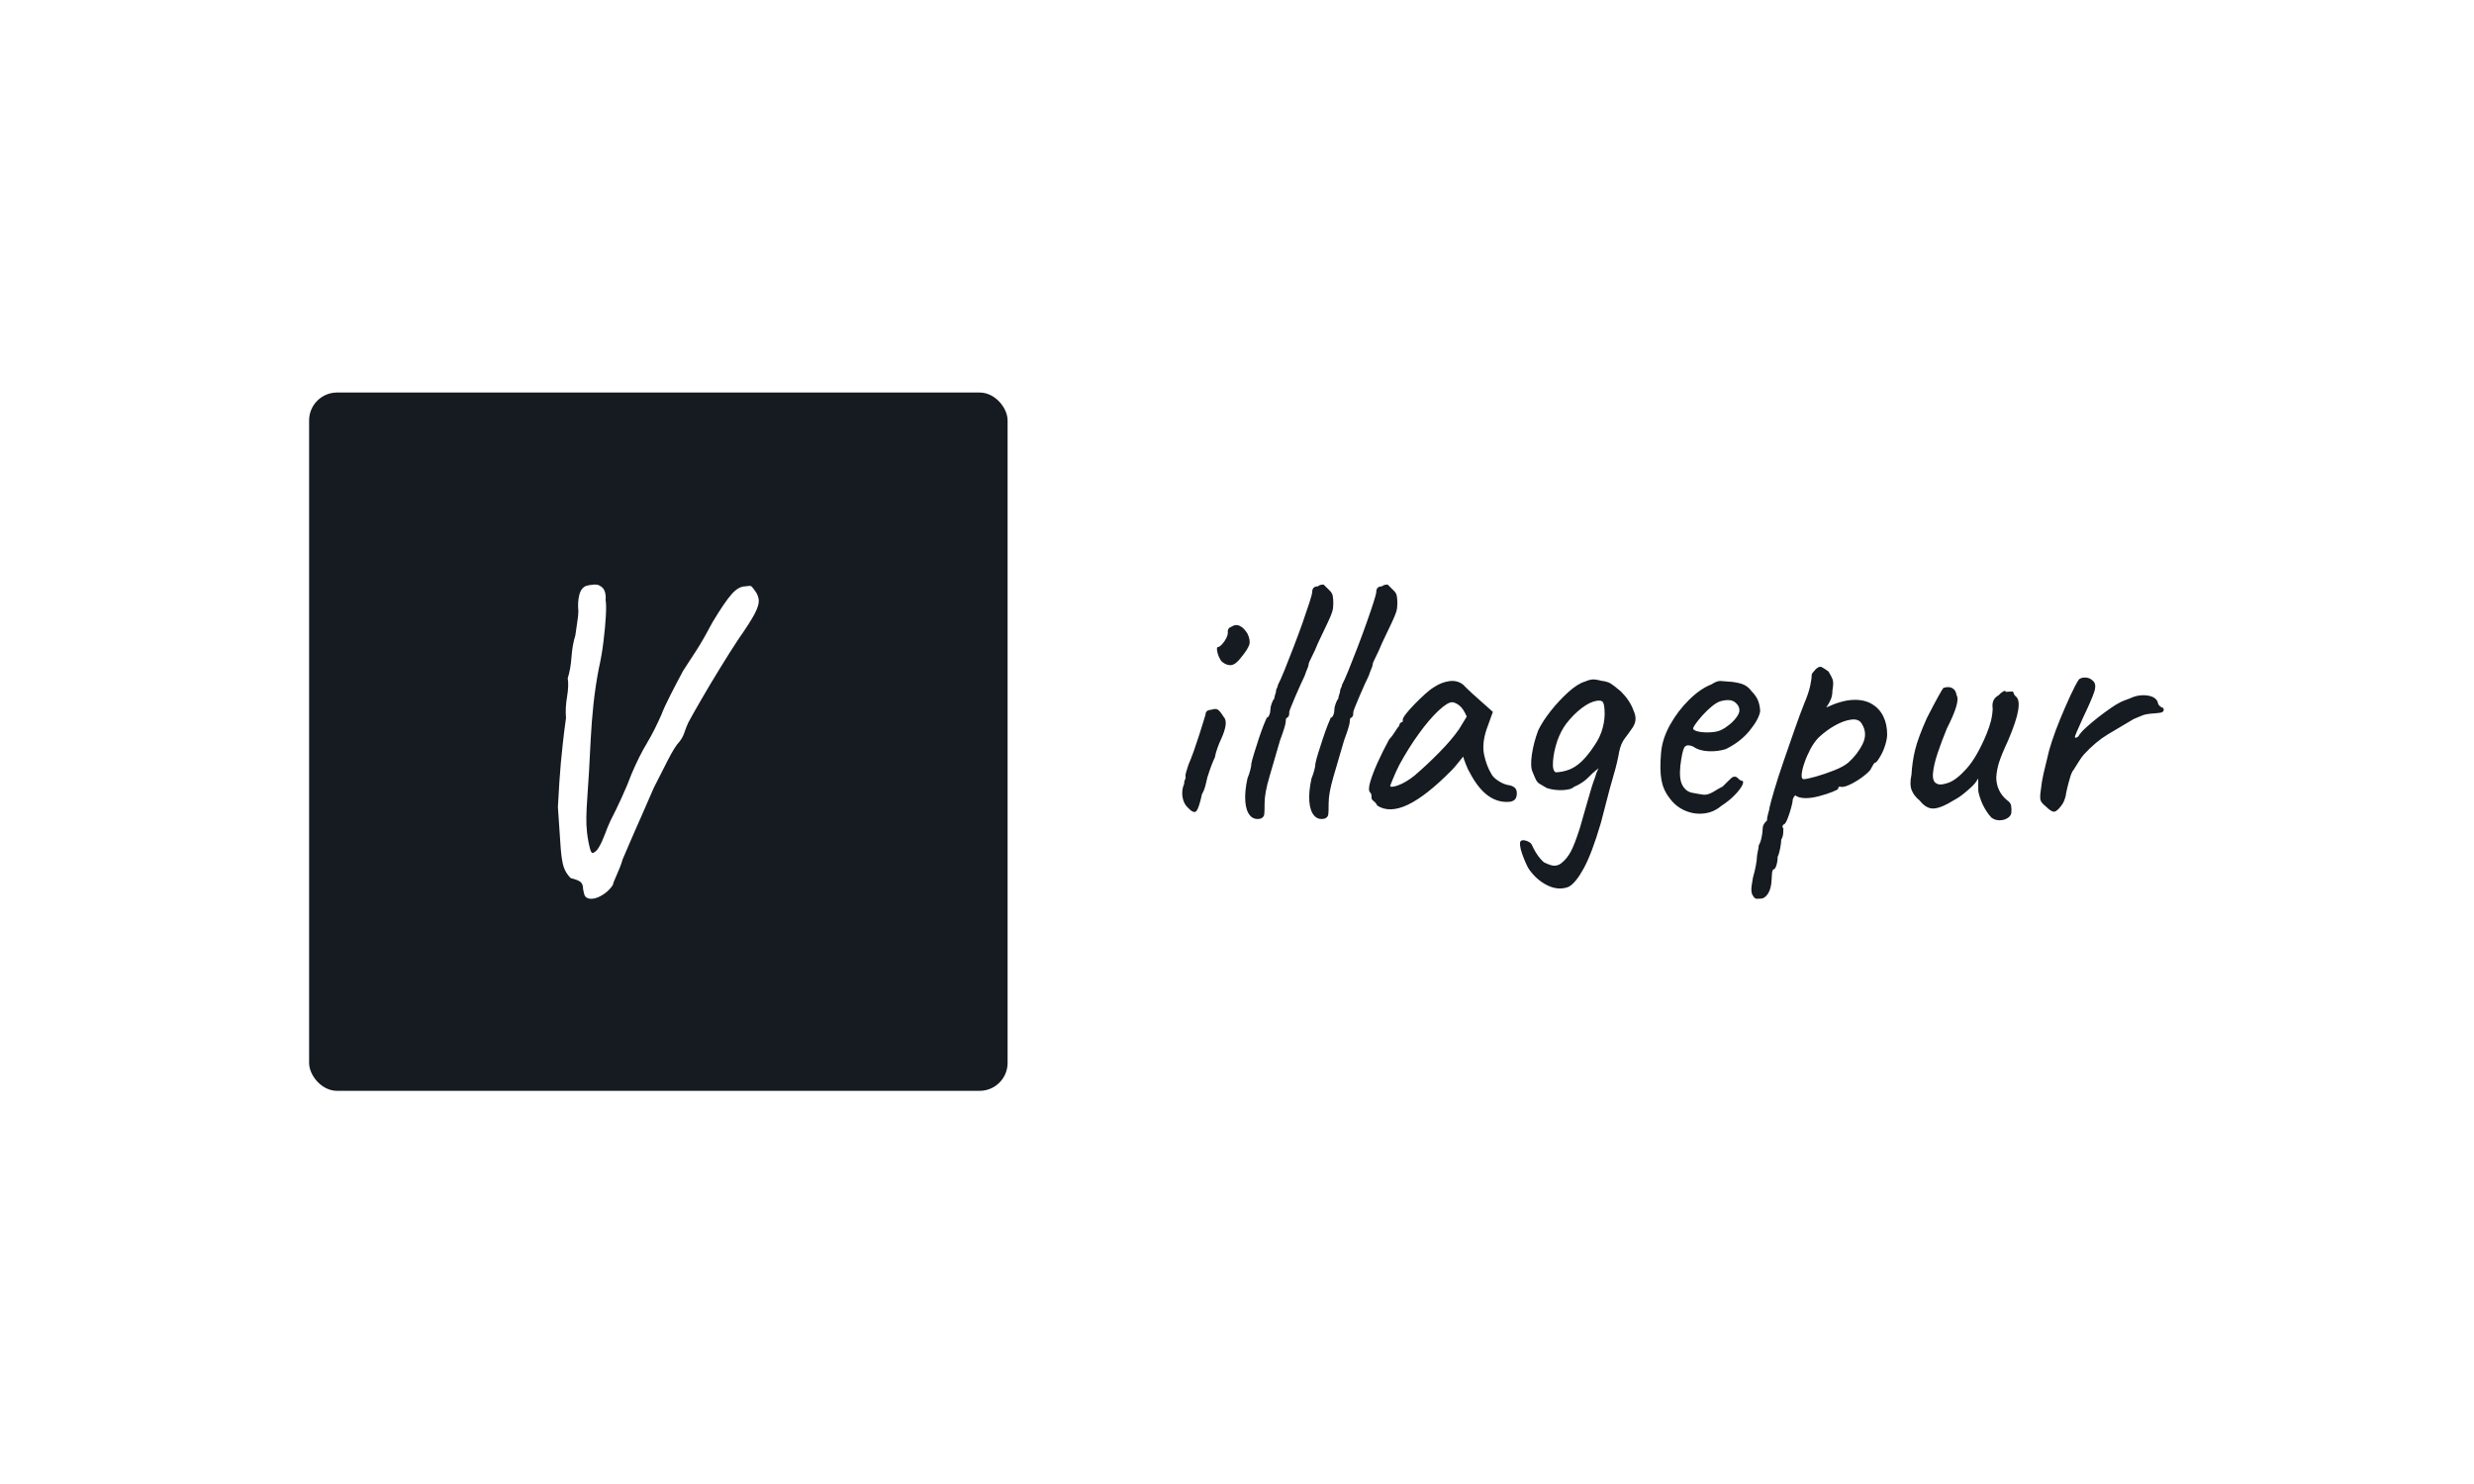 <svg xmlns="http://www.w3.org/2000/svg" version="1.1" xmlns:xlink="http://www.w3.org/1999/xlink" xmlns:svgjs="http://svgjs.dev/svgjs" width="100%" height="100%" viewBox="0 0 1000 600"><rect width="1000" height="600" x="0" y="0" fill="#ffffff"/><g><rect width="333.333" height="333.333" rx="13.333" ry="13.333" y="169.733" fill="#161b21" transform="matrix(0.847,0,0,0.847,0,14.936)" x="147.511"/><path d="M280.473 411.103L280.473 411.103Q279.456 410.68 279.061 409.861Q278.637 409.07 278.242 406.613L278.242 406.613Q278.242 404.382 277.028 403.366Q275.785 402.349 272.34 401.53L272.34 401.53Q270.109 399.299 269.093 396.447Q268.076 393.595 267.568 387.1Q267.06 380.605 266.241 367.587L266.241 367.587Q266.636 360.471 266.947 355.586Q267.257 350.701 267.653 346.437Q268.076 342.173 268.584 337.287Q269.093 332.402 270.109 325.088L270.109 325.088Q269.686 320.401 270.618 314.922Q271.521 309.444 270.928 306.168L270.928 306.168Q272.34 301.707 272.736 295.918Q273.159 290.129 274.571 285.639L274.571 285.639Q274.995 282.194 275.503 279.144Q276.011 276.094 276.011 274.061L276.011 274.061Q275.588 269.994 276.407 266.521Q277.225 263.076 279.654 262.059L279.654 262.059Q280.868 261.664 283.127 261.438Q285.358 261.24 286.375 262.059L286.375 262.059Q287.984 262.878 288.606 264.714Q289.227 266.521 289.001 268.78L289.001 268.78Q289.425 271.011 289.114 276.489Q288.803 281.996 287.984 288.604Q287.194 295.212 285.754 301.509L285.754 301.509Q284.144 309.839 283.212 318.48Q282.308 327.121 281.885 335.452L281.885 335.452Q281.094 352.141 280.275 363.097Q279.456 374.082 280.078 378.968L280.078 378.968Q280.078 379.589 280.473 382.215Q280.868 384.869 281.49 387.213Q282.111 389.529 282.704 389.529L282.704 389.529Q284.342 389.331 285.867 386.705Q287.391 384.051 288.719 380.492Q290.018 376.934 291.26 374.28L291.26 374.28Q293.886 369.197 296.625 363.21Q299.393 357.224 301.426 351.717L301.426 351.717Q305.069 343.189 308.74 337.09Q312.383 330.99 315.658 323.45L315.658 323.45Q316.873 320.203 320.007 314.019Q323.17 307.806 326.022 302.525L326.022 302.525Q329.467 297.245 332.63 292.36Q335.764 287.474 340.057 279.341L340.057 279.341Q345.93 269.571 349.206 265.928Q352.453 262.257 355.701 262.257L355.701 262.257Q357.932 261.862 358.44 262.172Q358.948 262.455 360.388 264.488L360.388 264.488Q361.998 266.747 362.111 269.063Q362.196 271.406 360.078 275.473Q357.932 279.539 352.651 287.079L352.651 287.079Q348.585 293.178 343.615 301.311Q338.616 309.444 334.465 316.645Q330.286 323.874 328.45 327.319L328.45 327.319Q327.434 329.55 326.615 332.007Q325.824 334.435 324.186 336.468L324.186 336.468Q322.153 338.502 318.708 345.222Q315.235 351.915 311.987 358.438L311.987 358.438Q308.316 366.966 306.198 371.738Q304.052 376.539 302.725 379.589Q301.426 382.639 300.184 385.462Q298.969 388.315 297.134 392.579L297.134 392.579Q296.117 396.052 294.395 399.808Q292.672 403.563 292.474 404.778L292.474 404.778Q291.034 407.037 288.719 408.759Q286.375 410.482 284.144 411.103Q281.885 411.696 280.473 411.103Z " fill="#ffffff" transform="matrix(0.847,0,0,0.847,0,14.936)"/><path d="M566.609 367.617L566.609 367.617Q565.257 366.242 564.641 364.202Q564.048 362.139 564.214 360.1Q564.403 358.037 565.067 356.685L565.067 356.685Q565.067 355.309 565.494 354.55Q565.921 353.768 565.755 353.104L565.755 353.104Q565.589 352.416 566.111 350.709Q566.609 349.001 567.131 347.46L567.131 347.46Q568.316 344.733 569.692 340.891Q571.044 337.049 572.253 333.279Q573.439 329.532 574.292 326.804Q575.146 324.077 575.312 323.39L575.312 323.39Q575.312 321.326 578.063 321.16L578.063 321.16Q580.103 320.473 581.122 321.089Q582.142 321.682 583.849 324.409L583.849 324.409Q585.225 325.785 584.893 328.512Q584.537 331.239 582.664 335.342L582.664 335.342Q581.976 336.693 581.051 339.255Q580.103 341.816 579.771 343.879L579.771 343.879Q579.083 345.231 578.134 347.721Q577.209 350.187 576.522 352.416L576.522 352.416Q576.166 353.27 575.834 354.882Q575.502 356.519 574.98 358.297Q574.458 360.1 573.605 361.451L573.605 361.451Q572.087 368.471 570.806 369.657Q569.526 370.842 566.609 367.617ZM583.185 298.276L583.185 298.276Q582.332 297.422 581.644 295.81Q580.956 294.197 580.79 292.727Q580.624 291.28 581.122 291.28L581.122 291.28Q582.498 291.114 584.371 288.387Q586.245 285.66 585.913 283.597L585.913 283.597Q585.913 282.909 586.411 282.316Q586.932 281.723 587.62 281.557L587.62 281.557Q589.659 280.182 591.628 281.13Q593.596 282.055 595.304 284.806L595.304 284.806Q596.845 288.031 596.157 290.165Q595.47 292.3 592.387 296.07L592.387 296.07Q589.825 299.485 587.691 299.817Q585.557 300.173 583.185 298.276ZM601.778 373.072L601.778 373.072Q598.552 373.925 596.584 371.696Q594.616 369.491 594.284 364.866Q593.928 360.266 595.304 353.958L595.304 353.958Q596.157 351.894 596.655 349.926Q597.177 347.982 597.177 346.772L597.177 346.772Q597.509 345.065 598.552 341.745Q599.572 338.401 600.758 334.82Q601.967 331.239 603.058 328.417Q604.173 325.595 604.528 324.931L604.528 324.931Q605.192 324.931 605.714 323.722Q606.236 322.536 606.236 321.326L606.236 321.326Q606.236 319.975 606.829 318.267Q607.422 316.56 608.109 315.872L608.109 315.872Q608.109 315.018 608.536 313.904Q608.963 312.789 608.963 312.125L608.963 312.125Q608.963 311.437 609.39 310.75Q609.817 310.062 609.817 309.374L609.817 309.374Q611.003 307.169 612.971 302.307Q614.939 297.422 617.239 291.446Q619.54 285.47 621.603 279.684Q623.642 273.874 624.923 269.866Q626.204 265.834 626.204 264.981L626.204 264.981Q626.204 263.629 626.891 262.941Q627.579 262.253 628.931 262.253L628.931 262.253Q629.452 261.755 630.211 261.566Q630.994 261.4 631.658 261.4L631.658 261.4Q631.658 261.4 632.346 262.087Q633.033 262.775 634.409 264.127L634.409 264.127Q635.761 265.336 636.021 266.878Q636.282 268.396 636.282 270.459L636.282 270.459Q636.282 272.664 635.761 274.372Q635.263 276.079 633.721 279.328Q632.18 282.577 628.931 289.407L628.931 289.407Q627.579 292.822 626.038 295.81Q624.496 298.798 624.496 299.485L624.496 299.485Q624.496 300.173 623.903 301.525Q623.31 302.9 622.623 304.94L622.623 304.94Q621.935 306.315 620.749 308.947Q619.54 311.603 618.259 314.591Q616.979 317.579 616.125 319.714Q615.271 321.848 615.271 322.18L615.271 322.18Q615.271 322.868 615.2 323.556Q615.105 324.243 614.417 324.931L614.417 324.931Q613.73 324.931 613.659 325.856Q613.564 326.804 613.564 326.804L613.564 326.804Q613.564 328.512 610.837 335.84L610.837 335.84Q608.109 345.231 605.809 353.104Q603.485 360.953 603.485 365.72L603.485 365.72Q603.485 369.823 603.319 371.103Q603.153 372.384 601.778 373.072ZM632.346 373.072L632.346 373.072Q629.097 373.925 627.152 371.696Q625.184 369.491 624.828 364.866Q624.496 360.266 625.872 353.958L625.872 353.958Q626.725 351.894 627.223 349.926Q627.745 347.982 627.745 346.772L627.745 346.772Q628.077 345.065 629.097 341.745Q630.14 338.401 631.326 334.82Q632.512 331.239 633.626 328.417Q634.741 325.595 635.073 324.931L635.073 324.931Q635.761 324.931 636.282 323.722Q636.78 322.536 636.78 321.326L636.78 321.326Q636.78 319.975 637.397 318.267Q637.99 316.56 638.677 315.872L638.677 315.872Q638.677 315.018 639.104 313.904Q639.531 312.789 639.531 312.125L639.531 312.125Q639.531 311.437 639.958 310.75Q640.385 310.062 640.385 309.374L640.385 309.374Q641.571 307.169 643.539 302.307Q645.507 297.422 647.808 291.446Q650.108 285.47 652.147 279.684Q654.21 273.874 655.491 269.866Q656.772 265.834 656.772 264.981L656.772 264.981Q656.772 263.629 657.459 262.941Q658.123 262.253 659.499 262.253L659.499 262.253Q660.021 261.755 660.779 261.566Q661.538 261.4 662.226 261.4L662.226 261.4Q662.226 261.4 662.914 262.087Q663.601 262.775 664.953 264.127L664.953 264.127Q666.329 265.336 666.589 266.878Q666.85 268.396 666.85 270.459L666.85 270.459Q666.85 272.664 666.329 274.372Q665.807 276.079 664.289 279.328Q662.748 282.577 659.499 289.407L659.499 289.407Q658.123 292.822 656.606 295.81Q655.064 298.798 655.064 299.485L655.064 299.485Q655.064 300.173 654.471 301.525Q653.855 302.9 653.191 304.94L653.191 304.94Q652.503 306.315 651.294 308.947Q650.108 311.603 648.827 314.591Q647.547 317.579 646.693 319.714Q645.839 321.848 645.839 322.18L645.839 322.18Q645.839 322.868 645.744 323.556Q645.673 324.243 644.986 324.931L644.986 324.931Q644.298 324.931 644.227 325.856Q644.132 326.804 644.132 326.804L644.132 326.804Q644.132 328.512 641.405 335.84L641.405 335.84Q638.677 345.231 636.353 353.104Q634.053 360.953 634.053 365.72L634.053 365.72Q634.053 369.823 633.887 371.103Q633.721 372.384 632.346 373.072ZM657.27 366.929L657.27 366.929Q656.606 365.554 655.562 364.795Q654.542 364.013 654.542 363.349L654.542 363.349Q654.542 362.661 654.471 361.878Q654.376 361.119 653.689 360.432L653.689 360.432Q652.835 359.412 653.855 355.736Q654.898 352.06 657.27 346.701Q659.665 341.318 662.914 335.342L662.914 335.342Q664.289 333.966 665.641 331.761Q667.016 329.532 667.704 328.844L667.704 328.844Q667.704 328.156 668.202 327.563Q668.724 326.97 669.411 326.97L669.411 326.97L669.411 325.951Q669.411 325.097 671.024 323.034Q672.637 320.994 675.032 318.528Q677.427 316.038 679.988 313.738Q682.549 311.437 684.257 310.418L684.257 310.418Q687.838 308.023 691.679 307.501Q695.521 307.003 698.248 309.208L698.248 309.208Q698.77 309.73 699.956 310.916Q701.165 312.125 702.778 313.572Q704.414 315.018 706.122 316.56L706.122 316.56L712.43 322.18L709.347 330.717Q707.141 337.547 708.256 342.669Q709.347 347.792 711.576 351.562L711.576 351.562Q712.43 353.436 715.086 355.143Q717.718 356.851 720.113 357.183L720.113 357.183Q721.489 357.372 722.674 358.226Q723.86 359.08 723.86 360.953L723.86 360.953Q723.86 362.661 723.196 363.681Q722.508 364.7 720.801 365.056L720.801 365.056Q715.157 365.72 710.295 362.305Q705.434 358.89 701.331 351.041L701.331 351.041Q700.644 350.021 699.529 347.199Q698.438 344.377 698.248 343.523L698.248 343.523Q697.584 344.377 695.687 346.701Q693.814 349.001 692.794 350.021L692.794 350.021Q680.676 362.305 671.878 366.503Q663.08 370.676 657.27 366.929ZM663.435 357.372L663.435 357.372Q663.435 358.558 667.087 357.278Q670.763 355.997 675.032 352.582L675.032 352.582Q680.842 347.626 686.723 341.65Q692.628 335.674 696.209 330.551L696.209 330.551L699.956 324.409Q698.248 320.473 696.304 319.026Q694.335 317.579 692.96 317.579L692.96 317.579Q690.755 317.579 686.391 321.682Q682.028 325.785 677.095 332.615Q672.139 339.444 667.704 347.626L667.704 347.626Q665.997 351.041 664.716 354.195Q663.435 357.372 663.435 357.372ZM748.618 405.679L748.618 405.679Q743.851 407.552 738.634 405.086Q733.441 402.62 729.67 397.308L729.67 397.308Q728.982 396.288 728.058 394.154Q727.109 392.019 726.35 389.814Q725.568 387.585 725.402 385.877Q725.236 384.17 725.757 383.838L725.757 383.838Q726.255 383.316 727.465 383.482Q728.65 383.648 729.765 384.336Q730.88 385.024 731.212 386.043L731.212 386.043Q731.733 387.253 732.824 389.126Q733.939 391 735.314 392.541Q736.666 394.083 737.354 394.249L737.354 394.249Q740.603 395.79 742.144 395.6Q743.685 395.434 744.871 394.581L744.871 394.581Q747.764 392.375 749.662 388.771Q751.535 385.19 753.93 377.672L753.93 377.672Q755.804 371.364 757.772 364.273Q759.716 357.183 761.258 353.27L761.258 353.27Q761.78 351.207 762.539 349.76Q763.321 348.314 763.985 347.626L763.985 347.626L765.029 347.626Q761.258 350.021 758.365 353.104Q755.448 356.163 751.013 358.037L751.013 358.037Q749.994 359.246 745.986 359.507Q741.978 359.744 738.207 358.558L738.207 358.558Q735.812 357.183 734.721 356.519Q733.607 355.831 733.014 354.622Q732.397 353.436 731.378 350.875L731.378 350.875Q730.192 348.314 731.046 342.503Q731.899 336.693 734.105 330.907L734.105 330.907Q736.168 326.638 740.081 321.682Q744.017 316.726 748.452 312.718Q752.887 308.71 756.491 307.667L756.491 307.667Q757.843 307.003 759.479 306.742Q761.092 306.481 764.175 307.335L764.175 307.335Q767.068 307.667 768.609 308.615Q770.151 309.564 773.566 312.457L773.566 312.457Q775.771 314.686 777.218 316.892Q778.688 319.121 779.542 321.516L779.542 321.516Q780.728 324.077 780.467 326.212Q780.206 328.346 778.498 330.551L778.498 330.551Q776.981 332.781 775.273 334.986Q773.566 337.215 772.712 341.152L772.712 341.152Q771.858 346.274 769.961 352.677Q768.088 359.08 766.736 364.534L766.736 364.534L763.985 375.111Q759.716 389.624 755.875 396.715Q752.033 403.806 748.618 405.679ZM742.476 351.041L742.476 351.041Q745.891 350.875 748.974 349.689Q752.033 348.48 754.95 345.658Q757.843 342.859 760.76 338.401L760.76 338.401Q763.653 334.322 764.839 329.792Q766.048 325.263 765.693 320.994L765.693 320.994Q765.527 318.267 764.839 317.413Q764.175 316.56 761.946 316.892L761.946 316.892Q758.697 317.413 754.784 320.402Q750.847 323.39 747.432 327.824L747.432 327.824Q744.871 331.239 743.164 336.029L743.164 336.029Q741.456 341.152 741.124 345.752Q740.769 350.353 742.476 351.041ZM821.374 367.095L821.374 367.095Q817.77 370.178 813.074 370.676Q808.379 371.198 803.944 369.23Q799.509 367.261 796.616 363.159L796.616 363.159Q793.699 359.412 792.846 354.55Q791.992 349.689 792.68 341.816L792.68 341.816Q793.201 335.176 796.948 328.417Q800.695 321.682 806.078 316.394Q811.462 311.082 816.75 309.042L816.75 309.042Q819.311 307.335 821.113 307.43Q822.892 307.501 826.663 307.857L826.663 307.857Q830.576 308.355 832.544 309.374Q834.512 310.418 835.698 312.125L835.698 312.125Q838.259 314.686 839.113 317.153Q839.966 319.619 839.966 322.014L839.966 322.014Q839.302 325.785 834.939 331.144Q830.576 336.527 823.58 339.942L823.58 339.942Q819.833 341.152 815.398 340.962Q810.94 340.796 808.047 338.757L808.047 338.757Q804.798 337.381 803.778 339.183Q802.758 340.962 801.905 347.792L801.905 347.792Q801.217 354.29 802.924 357.278Q804.632 360.266 807.525 360.787L807.525 360.787Q810.94 361.451 812.908 361.712Q814.877 361.973 817.77 360.266L817.77 360.266Q820.521 358.558 821.185 358.297Q821.872 358.037 822.299 357.61Q822.726 357.183 824.433 355.475L824.433 355.475Q825.643 354.29 826.307 353.697Q826.995 353.104 827.848 353.104L827.848 353.104Q828.702 353.104 829.39 353.863Q830.078 354.622 830.765 354.977L830.765 354.977Q832.473 354.977 831.524 357.017Q830.576 359.08 827.848 361.878Q825.121 364.7 821.374 367.095ZM821.185 330.907L821.185 330.907Q823.082 330.053 825.121 328.417Q827.161 326.804 828.631 324.836Q830.078 322.868 830.078 321.516L830.078 321.516Q830.078 319.121 827.848 317.485Q825.643 315.872 821.185 317.058L821.185 317.058Q819.311 317.579 816.916 319.548Q814.545 321.516 812.41 323.888Q810.276 326.283 808.995 328.156Q807.715 330.053 808.047 330.385L808.047 330.385Q808.568 331.239 810.94 331.666Q813.335 332.093 816.323 331.927Q819.311 331.761 821.185 330.907ZM840.156 411.323L840.156 411.323Q839.468 411.323 838.449 411.394Q837.405 411.489 836.552 409.948L836.552 409.948Q835.888 409.094 835.793 407.386Q835.698 405.679 836.552 401.244L836.552 401.244Q837.405 398.351 837.927 395.529Q838.449 392.707 838.449 391.332L838.449 391.332Q838.449 390.668 838.876 388.699Q839.302 386.731 839.302 385.877L839.302 385.877Q840.156 384.502 840.654 382.13Q841.176 379.735 841.176 377.862L841.176 377.862Q841.176 375.799 843.215 374.091L843.215 374.091Q843.215 372.74 843.808 370.676Q844.425 368.637 844.425 367.949L844.425 367.949Q844.923 365.554 846.725 359.507Q848.504 353.436 851.16 345.752Q853.816 338.069 856.377 330.717Q858.938 323.39 860.978 318.267L860.978 318.267Q863.017 313.477 863.8 309.991Q864.558 306.481 864.558 304.774L864.558 304.774Q864.558 304.086 864.914 303.659Q865.246 303.232 866.432 301.88L866.432 301.88Q868.139 300.173 869.42 300.837Q870.701 301.525 872.598 302.9L872.598 302.9Q873.949 305.106 874.542 306.647Q875.159 308.189 874.471 311.935L874.471 311.935Q874.471 314.497 873.617 316.394Q872.764 318.267 872.076 319.192Q871.388 320.141 871.744 319.975L871.744 319.975Q878.74 316.726 884.123 316.465Q889.482 316.204 893.158 318.338Q896.834 320.473 898.707 324.243Q900.581 327.99 900.581 332.947L900.581 332.947Q900.581 334.986 899.727 337.808Q898.873 340.63 897.593 342.93Q896.312 345.231 895.293 346.274L895.293 346.274Q894.605 346.274 893.941 347.365Q893.253 348.48 892.565 349.855L892.565 349.855Q891.19 351.562 888.202 353.697Q885.214 355.831 882.321 357.112Q879.428 358.392 878.052 357.87L878.052 357.87Q878.052 357.87 877.625 357.965Q877.198 358.037 877.198 358.89L877.198 358.89Q877.198 359.246 874.471 360.361Q871.744 361.451 868.139 362.4Q864.558 363.349 861.831 363.349L861.831 363.349Q858.25 363.349 856.709 361.973L856.709 361.973Q856.377 362.305 855.95 362.993Q855.523 363.681 855.523 364.202L855.523 364.202Q855.523 365.222 854.741 368.044Q853.982 370.842 852.962 373.404Q851.919 375.965 851.065 375.965L851.065 375.965Q851.065 375.965 850.733 376.486Q850.401 377.008 851.065 377.862L851.065 377.862Q851.065 377.862 850.994 379.806Q850.899 381.775 850.045 383.15L850.045 383.15Q850.045 384.502 849.547 387.253Q849.025 389.98 848.338 391.332L848.338 391.332Q848.338 393.395 847.745 395.363Q847.152 397.308 846.464 397.308L846.464 397.308Q845.777 397.498 845.611 399.442Q845.445 401.41 845.445 402.264L845.445 402.264Q845.279 406.533 843.737 408.928Q842.196 411.323 840.156 411.323ZM860.812 354.29L860.812 354.29Q862.163 354.29 866.432 353.104Q870.701 351.894 875.23 350.116Q879.76 348.314 881.989 346.44L881.989 346.44Q886.423 342.503 888.89 337.476Q891.38 332.425 888.463 327.824L888.463 327.824Q887.111 325.429 883.506 325.856Q879.926 326.283 875.657 328.678Q871.388 331.073 867.641 334.654L867.641 334.654Q865.578 336.883 863.871 340.108Q862.163 343.357 861.072 346.606Q859.958 349.855 859.792 352.06Q859.602 354.29 860.812 354.29ZM950.453 372.74L950.453 372.74Q948.745 371.032 947.038 368.044Q945.33 365.056 944.31 361.119L944.31 361.119Q943.955 359.744 944.05 357.372Q944.121 354.977 943.955 353.958L943.955 353.958Q943.457 355.143 942.342 356.424Q941.228 357.704 940.208 358.558L940.208 358.558Q939.52 359.246 937.125 361.214Q934.73 363.159 932.358 364.368L932.358 364.368Q926.714 367.949 923.039 368.281Q919.363 368.637 916.138 364.534L916.138 364.534Q913.387 362.305 912.296 359.578Q911.181 356.851 912.201 352.06L912.201 352.06Q912.533 346.084 913.908 340.369Q915.284 334.654 919.553 325.097L919.553 325.097Q923.133 318.101 925.007 314.757Q926.88 311.437 927.402 310.75L927.402 310.75Q929.963 309.896 931.671 310.845Q933.378 311.769 933.71 314.165L933.71 314.165Q934.73 315.872 933.449 319.975Q932.169 324.077 929.109 330.053L929.109 330.053Q926.714 335.84 924.746 341.65Q922.778 347.46 922.446 351.562Q922.114 355.665 924.485 356.519L924.485 356.519Q926.027 357.372 929.868 355.997Q933.71 354.622 938.572 349.167Q943.457 343.713 948.057 332.615L948.057 332.615Q949.433 329.2 950.097 326.544Q950.785 323.888 950.951 320.662L950.951 320.662Q950.619 318.599 951.211 316.987Q951.804 315.35 953.867 314.165L953.867 314.165Q954.555 313.311 955.741 312.552Q956.927 311.769 957.282 312.623L957.282 312.623L960.01 312.457Q960.697 312.291 960.958 313.216Q961.195 314.165 962.049 314.852L962.049 314.852Q963.946 316.394 963.092 321.516Q962.239 326.638 958.302 335.84L958.302 335.84Q955.053 342.859 953.939 346.44Q952.848 350.021 952.658 353.436L952.658 353.436Q952.658 356.519 953.867 359.246Q955.053 361.973 957.614 364.202L957.614 364.202Q959.488 365.388 959.749 366.929Q960.01 368.471 959.844 370.51L959.844 370.51Q959.488 372.052 957.875 372.977Q956.263 373.925 954.199 373.925Q952.16 373.925 950.453 372.74ZM976.064 367.095L976.064 367.095Q974.523 365.91 973.93 364.7Q973.337 363.515 973.835 360.1L973.835 360.1Q974.357 355.309 975.211 351.634Q976.064 347.982 977.25 343.191L977.25 343.191Q977.606 341.152 979.218 336.195Q980.831 331.239 983.226 325.429Q985.621 319.619 988.016 314.425Q990.412 309.208 992.119 306.647L992.119 306.647Q993.471 305.627 995.439 305.793Q997.407 305.959 998.759 307.335L998.759 307.335Q1000.656 308.876 999.376 312.718Q998.095 316.56 994.158 324.741L994.158 324.741Q992.119 329.366 991.076 331.666Q990.056 333.966 990.222 334.393Q990.412 334.82 991.763 333.966L991.763 333.966Q992.783 332.093 995.534 329.626Q998.261 327.136 1001.32 324.741Q1004.403 322.37 1007.13 320.473Q1009.858 318.599 1010.901 318.101L1010.901 318.101Q1012.253 317.247 1014.055 316.631Q1015.834 316.038 1016.521 315.706L1016.521 315.706Q1020.458 313.833 1024.561 314.331Q1028.639 314.852 1029.683 317.413L1029.683 317.413Q1029.849 318.765 1030.774 319.453Q1031.722 320.141 1031.722 320.141L1031.722 320.141Q1032.41 320.141 1032.481 320.662Q1032.576 321.16 1032.576 321.16L1032.576 321.16Q1032.576 322.37 1030.774 322.607Q1028.995 322.868 1026.268 323.034L1026.268 323.034Q1024.039 323.224 1022.331 323.888Q1020.624 324.575 1018.229 325.595L1018.229 325.595Q1011.755 329.366 1005.85 332.947Q999.969 336.527 994.49 342.503L994.49 342.503Q993.305 343.879 992.119 345.752Q990.91 347.626 989.558 349.855L989.558 349.855Q988.704 350.709 987.85 353.602Q986.997 356.519 986.38 359.151Q985.787 361.807 985.787 362.305L985.787 362.305Q985.787 362.305 985.289 363.941Q984.768 365.554 983.582 367.095L983.582 367.095Q981.519 369.823 980.167 369.823Q978.791 369.823 976.064 367.095Z " fill="#161b21" transform="matrix(0.847,0,0,0.847,0,14.936)"/></g></svg>